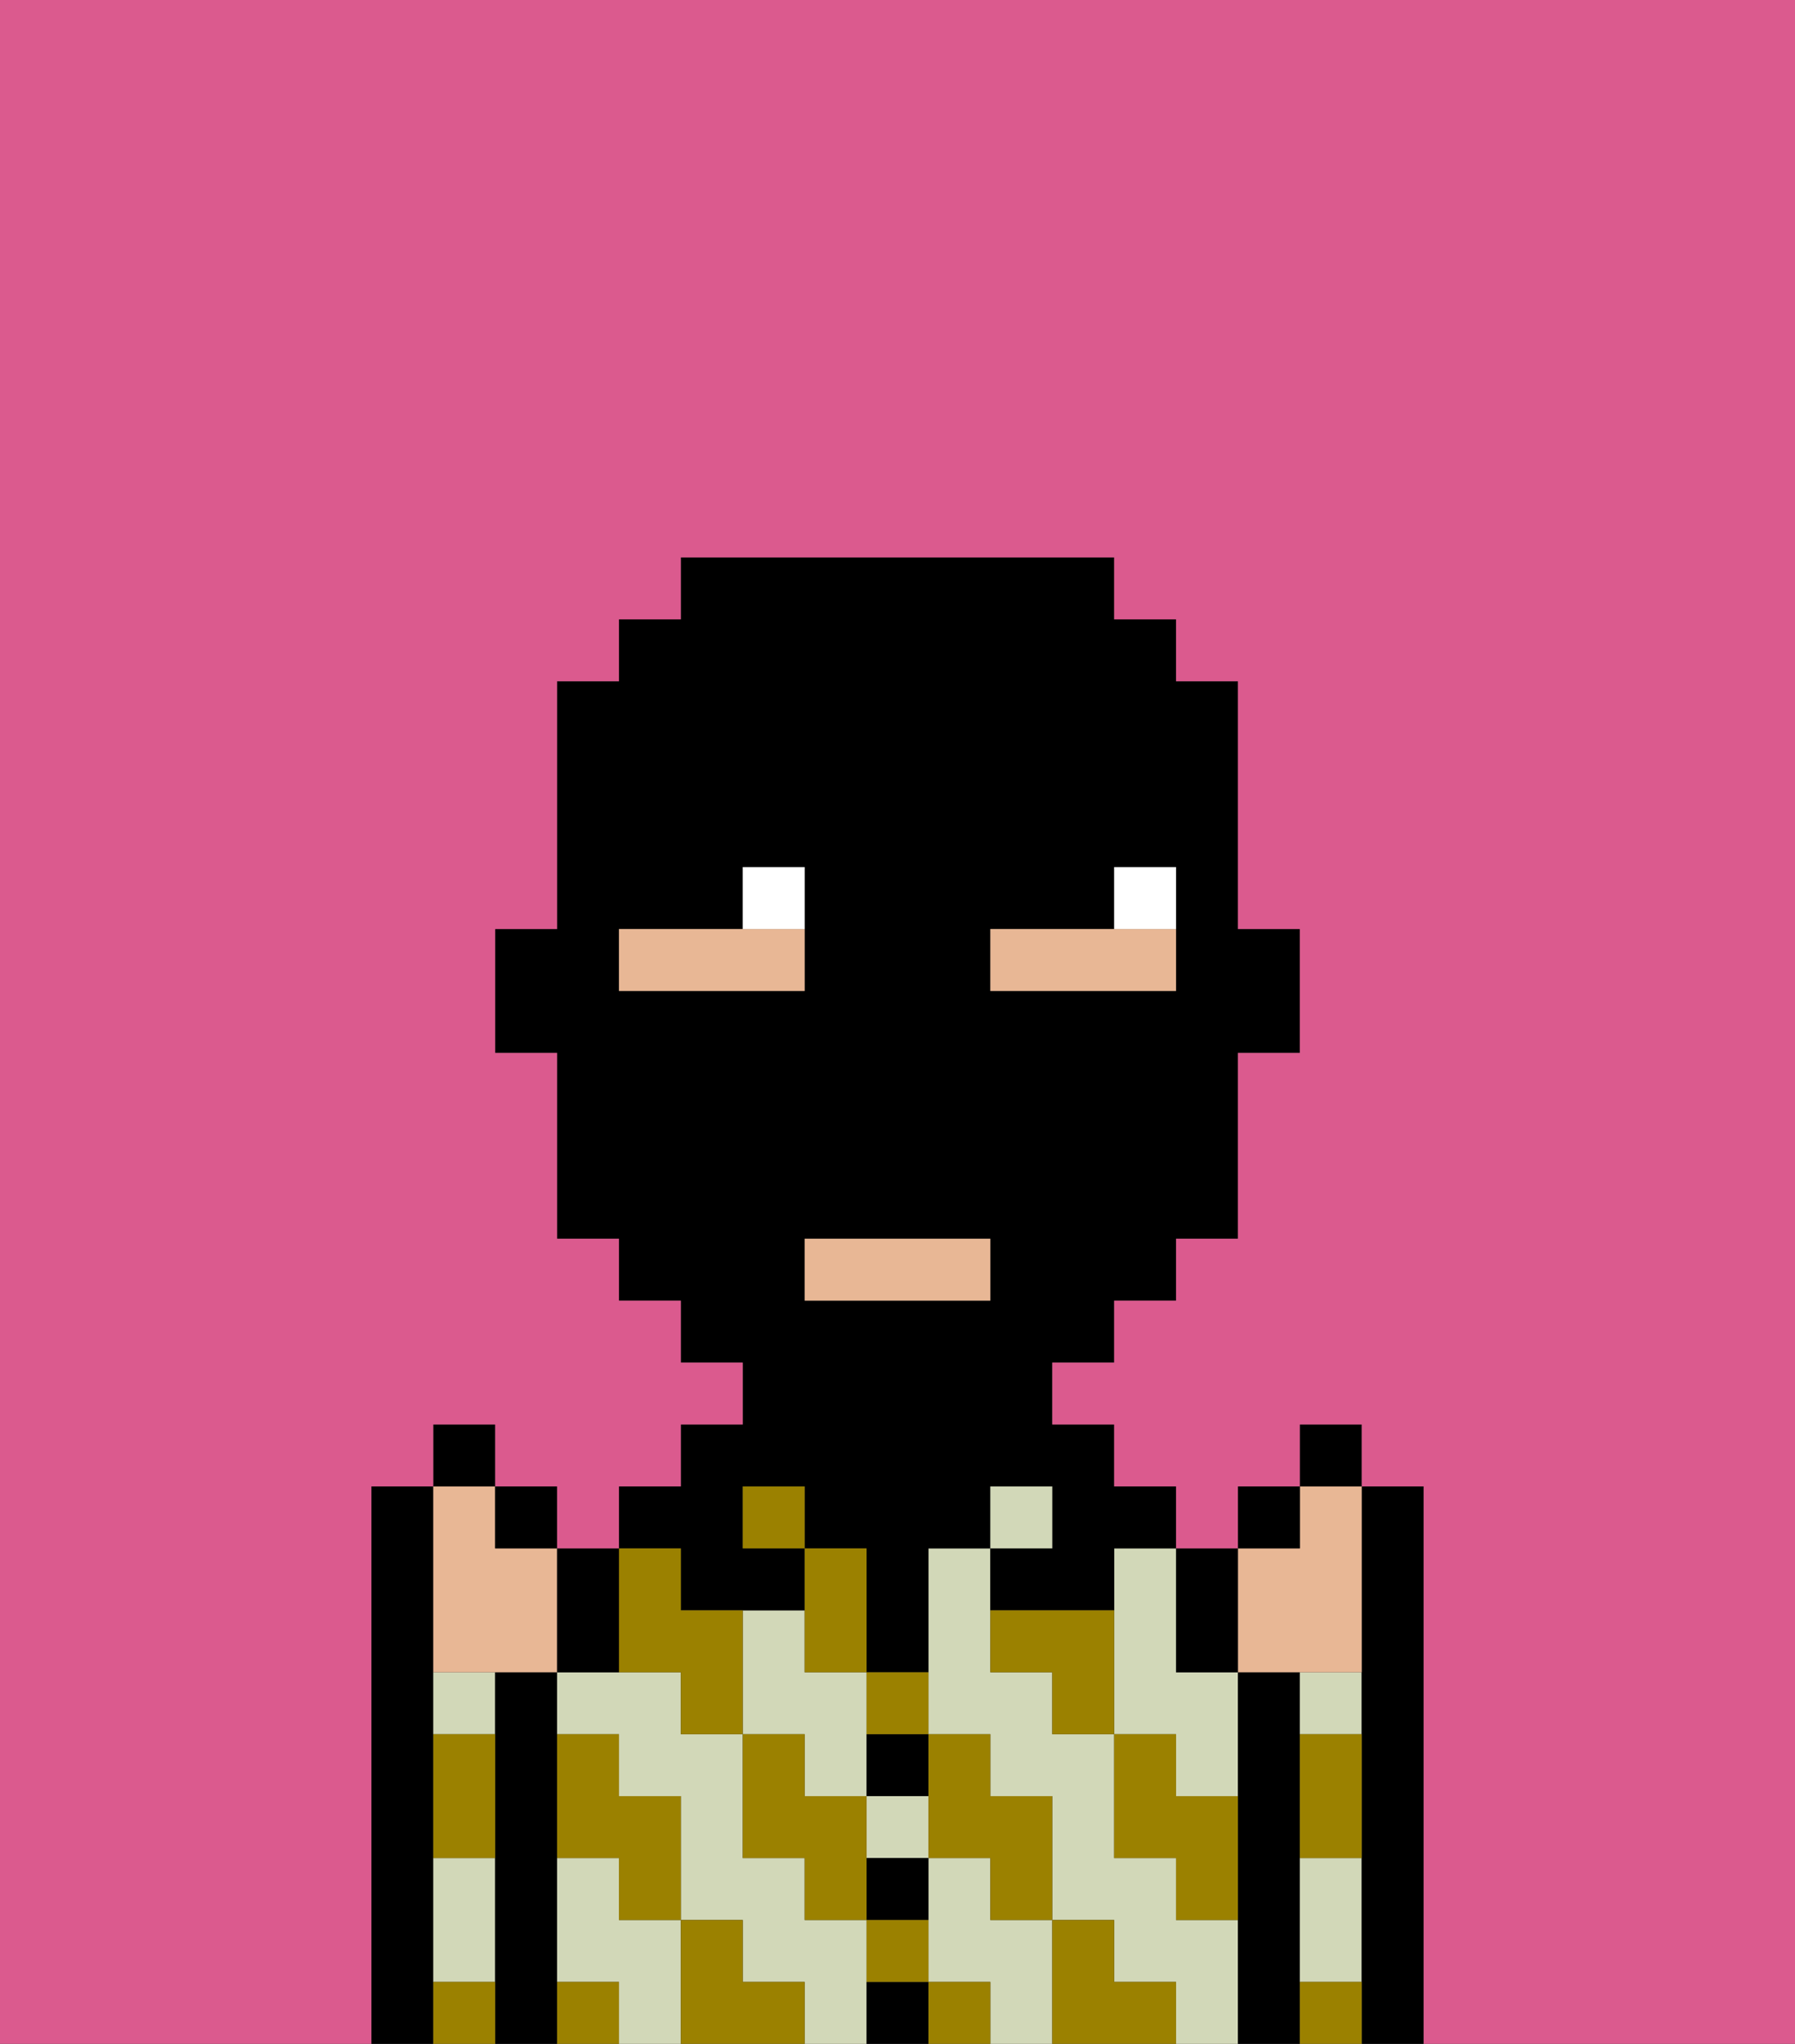 <svg xmlns="http://www.w3.org/2000/svg" viewBox="0 0 29 33"><rect x="0" y="0" width="29" height="33" fill="#333333" stroke="none"/><defs><style>polygon,rect,path{shape-rendering:crispedges;}.ab300-1{fill:#000000;}.ab300-2{fill:#d2d8b8;}.ab300-3{fill:#9b8100;}.ab300-4{fill:#e8b795;}.ab300-5{fill:#ffffff;}.ab300-6{fill:#db5a8e;}</style></defs><path class="ab300-1" d="M7,31V24H6v9H7V31Z"/><path class="ab300-2" d="M7,31v1H8V30H7Z"/><path class="ab300-2" d="M7,28H8V27H7Z"/><path class="ab300-1" d="M9,31V27H8v6H9V31Z"/><path class="ab300-2" d="M18,26v2h1v1h1V27H19V25H18Z"/><path class="ab300-2" d="M19,31V30H18V28H17V27H16V25H15v3h1v1h1v2h1v1h1v1h1V31Z"/><rect class="ab300-2" x="14" y="29" width="1" height="1"/><path class="ab300-2" d="M10,31V30H9v2h1v1h1V31Z"/><path class="ab300-2" d="M16,31V30H15v2h1v1h1V31Z"/><path class="ab300-2" d="M14,31H13V30H12V28H11V27H9v1h1v1h1v2h1v1h1v1h1V31Z"/><path class="ab300-2" d="M13,29h1V27H13V26H12v2h1Z"/><path class="ab300-1" d="M11,26h2V25H12V24h1v1h1v2h1V25h1V24h1v1H16v1h2V25h1V24H18V23H17V22h1V21h1V20h1V17h1V15H20V11H19V10H18V9H11v1H10v1H9v4H8v2H9v3h1v1h1v1h1v1H11v1H10v1h1Zm5-11h2V14h1v2H16Zm0,6H13V20h3Zm-5-5H10V15h2V14h1v2Z"/><path class="ab300-1" d="M14,32v1h1V32Z"/><path class="ab300-1" d="M14,31h1V30H14Z"/><path class="ab300-1" d="M14,29h1V28H14Z"/><rect class="ab300-2" x="16" y="24" width="1" height="1"/><path class="ab300-1" d="M21,31V27H20v6h1V31Z"/><path class="ab300-2" d="M21,31v1h1V30H21Z"/><path class="ab300-2" d="M21,28h1V27H21Z"/><path class="ab300-1" d="M23,24H22v9h1V24Z"/><path class="ab300-3" d="M19,28H18v2h1v1h1V29H19Z"/><path class="ab300-3" d="M21,32v1h1V32Z"/><path class="ab300-3" d="M7,32v1H8V32Z"/><path class="ab300-3" d="M16,26v1h1v1h1V26Z"/><path class="ab300-3" d="M21,29v1h1V28H21Z"/><path class="ab300-3" d="M18,32V31H17v2h2V32Z"/><path class="ab300-3" d="M15,30h1v1h1V29H16V28H15v2Z"/><path class="ab300-3" d="M14,27V25H13v2Z"/><path class="ab300-3" d="M14,28h1V27H14Z"/><rect class="ab300-3" x="15" y="32" width="1" height="1"/><path class="ab300-3" d="M14,32h1V31H14Z"/><path class="ab300-3" d="M14,29H13V28H12v2h1v1h1V29Z"/><rect class="ab300-3" x="12" y="24" width="1" height="1"/><path class="ab300-3" d="M11,27v1h1V26H11V25H10v2Z"/><path class="ab300-3" d="M12,32V31H11v2h2V32Z"/><path class="ab300-3" d="M10,30v1h1V29H10V28H9v2Z"/><path class="ab300-3" d="M9,32v1h1V32Z"/><path class="ab300-3" d="M7,29v1H8V28H7Z"/><rect class="ab300-4" x="13" y="20" width="3" height="1"/><path class="ab300-4" d="M13,15H10v1h3Z"/><path class="ab300-4" d="M19,15H16v1h3Z"/><path class="ab300-5" d="M19,14H18v1h1Z"/><path class="ab300-5" d="M13,14H12v1h1Z"/><path class="ab300-4" d="M21,27h1V24H21v1H20v2Z"/><path class="ab300-1" d="M20,27V25H19v2Z"/><rect class="ab300-1" x="20" y="24" width="1" height="1"/><rect class="ab300-1" x="21" y="23" width="1" height="1"/><path class="ab300-4" d="M7,27H9V25H8V24H7v3Z"/><path class="ab300-1" d="M10,27V25H9v2Z"/><rect class="ab300-1" x="8" y="24" width="1" height="1"/><rect class="ab300-1" x="7" y="23" width="1" height="1"/><path class="ab300-6" d="M0,9V33H6V24H7V23H8v1H9v1h1V24h1V23h1V22H11V21H10V20H9V17H8V15H9V11h1V10h1V9h7v1h1v1h1v4h1v2H20v3H19v1H18v1H17v1h1v1h1v1h1V24h1V23h1v1h1v9h6V0H0Z"/></svg>